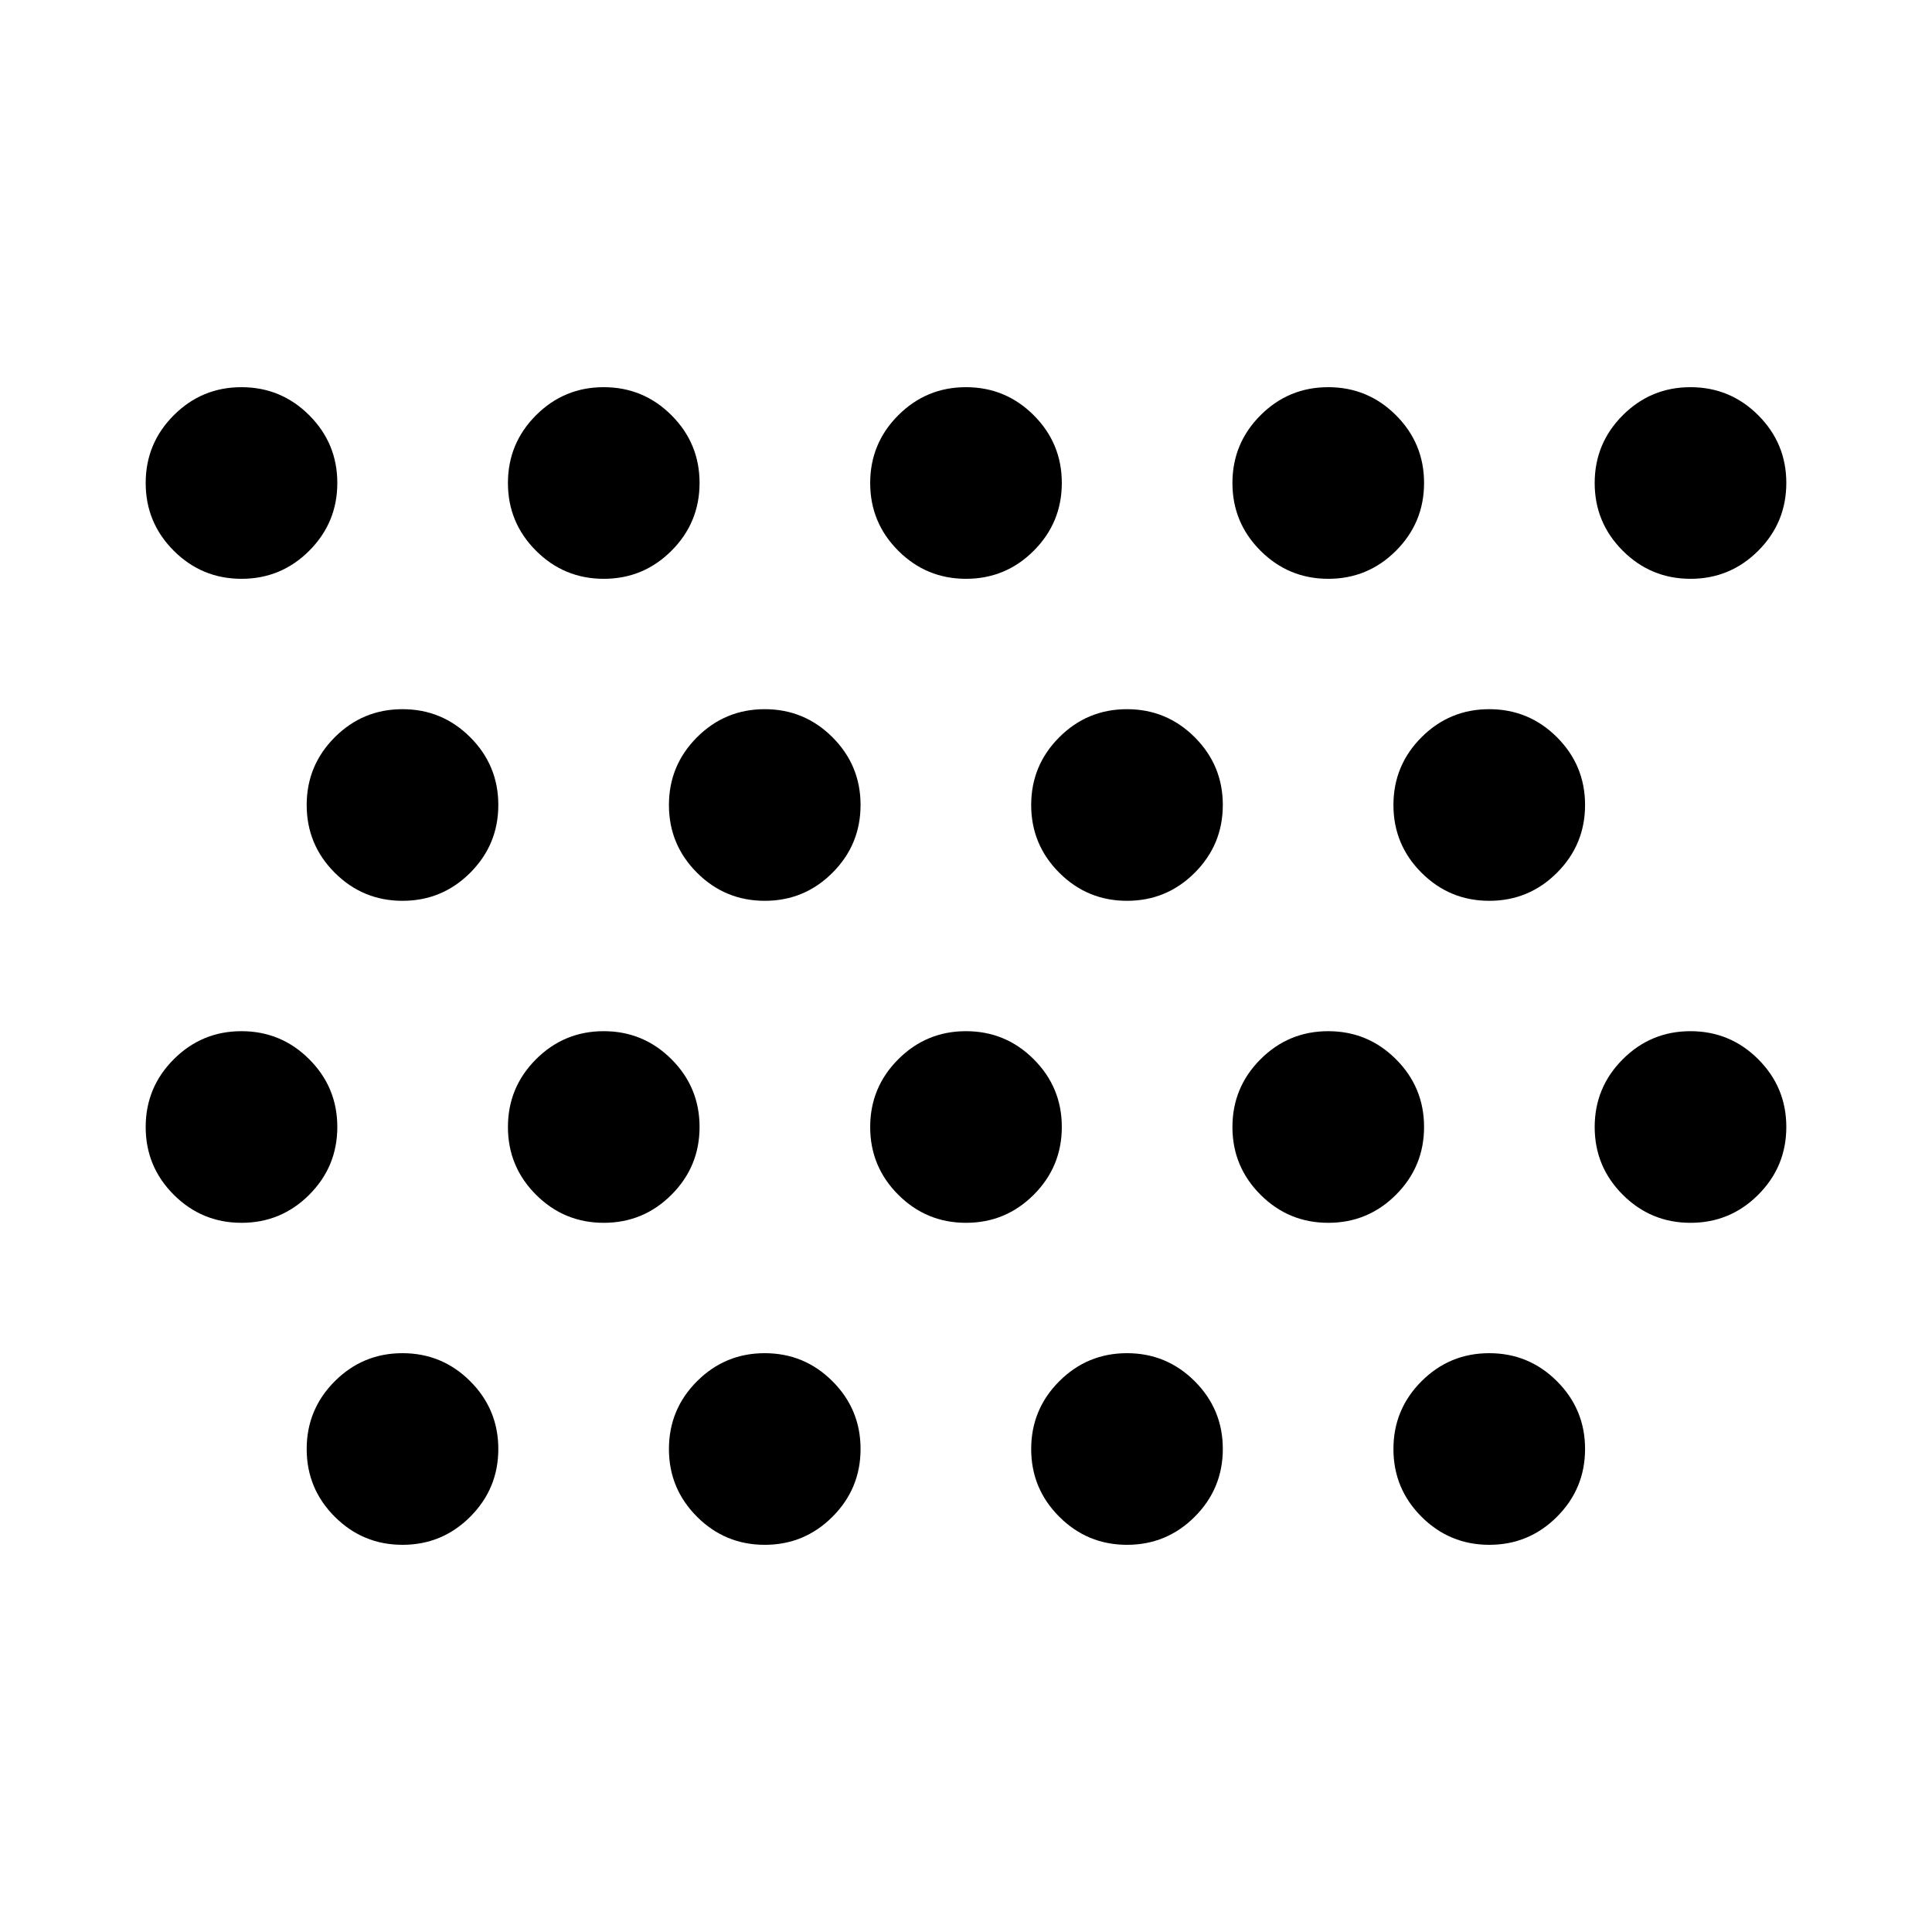 <svg xmlns="http://www.w3.org/2000/svg" height="24" viewBox="0 -960 960 960" width="24"><path d="M200.01-192.39q-19.7 0-33.66-13.94-13.96-13.95-13.96-33.66 0-19.7 13.94-33.66 13.95-13.96 33.66-13.96 19.7 0 33.66 13.94 13.96 13.95 13.96 33.66 0 19.7-13.94 33.66-13.95 13.96-33.66 13.96Zm180 0q-19.7 0-33.66-13.94-13.96-13.95-13.96-33.66 0-19.7 13.94-33.66 13.95-13.96 33.66-13.96 19.7 0 33.66 13.94 13.96 13.95 13.96 33.66 0 19.7-13.94 33.66-13.95 13.96-33.66 13.96Zm180 0q-19.7 0-33.66-13.94-13.96-13.95-13.96-33.66 0-19.7 13.94-33.66 13.95-13.96 33.66-13.96 19.7 0 33.66 13.94 13.96 13.95 13.96 33.66 0 19.7-13.94 33.66-13.95 13.96-33.66 13.96Zm180 0q-19.7 0-33.66-13.94-13.96-13.95-13.96-33.66 0-19.7 13.94-33.66 13.95-13.96 33.66-13.96 19.7 0 33.66 13.94 13.96 13.95 13.96 33.66 0 19.7-13.94 33.66-13.95 13.96-33.66 13.96Zm-620-160q-19.7 0-33.66-13.94-13.96-13.95-13.96-33.66 0-19.7 13.94-33.66 13.95-13.96 33.66-13.96 19.7 0 33.66 13.94 13.96 13.95 13.96 33.66 0 19.7-13.94 33.66-13.95 13.96-33.66 13.96Zm180 0q-19.7 0-33.66-13.94-13.96-13.95-13.96-33.66 0-19.7 13.94-33.66 13.95-13.96 33.66-13.96 19.7 0 33.66 13.94 13.96 13.95 13.96 33.66 0 19.7-13.94 33.66-13.95 13.96-33.66 13.96Zm180 0q-19.7 0-33.66-13.94-13.96-13.95-13.96-33.66 0-19.7 13.94-33.66 13.95-13.96 33.66-13.96 19.7 0 33.66 13.94 13.96 13.95 13.96 33.66 0 19.7-13.94 33.66-13.95 13.96-33.66 13.96Zm180 0q-19.7 0-33.66-13.94-13.96-13.95-13.96-33.66 0-19.7 13.94-33.66 13.95-13.96 33.66-13.96 19.7 0 33.66 13.94 13.96 13.95 13.96 33.66 0 19.7-13.94 33.66-13.95 13.96-33.66 13.96Zm180 0q-19.7 0-33.66-13.94-13.96-13.95-13.96-33.66 0-19.7 13.94-33.66 13.95-13.96 33.66-13.96 19.7 0 33.66 13.94 13.96 13.95 13.96 33.66 0 19.7-13.94 33.66-13.95 13.96-33.66 13.96Zm-640-160q-19.7 0-33.66-13.94-13.96-13.95-13.96-33.66 0-19.7 13.94-33.66 13.95-13.96 33.66-13.96 19.7 0 33.66 13.94 13.96 13.95 13.96 33.66 0 19.7-13.94 33.66-13.95 13.96-33.66 13.96Zm180 0q-19.7 0-33.66-13.94-13.96-13.95-13.96-33.66 0-19.7 13.94-33.66 13.95-13.96 33.66-13.96 19.7 0 33.66 13.94 13.96 13.95 13.96 33.66 0 19.7-13.94 33.66-13.95 13.96-33.66 13.96Zm180 0q-19.7 0-33.66-13.94-13.96-13.95-13.96-33.66 0-19.7 13.94-33.66 13.95-13.96 33.66-13.96 19.7 0 33.66 13.94 13.96 13.95 13.96 33.66 0 19.7-13.94 33.66-13.95 13.96-33.66 13.96Zm180 0q-19.7 0-33.66-13.94-13.96-13.95-13.96-33.66 0-19.7 13.94-33.66 13.95-13.96 33.66-13.96 19.7 0 33.66 13.94 13.96 13.95 13.96 33.66 0 19.7-13.94 33.66-13.95 13.96-33.66 13.96Zm-620-160q-19.7 0-33.66-13.94-13.96-13.95-13.96-33.66 0-19.7 13.94-33.66 13.95-13.96 33.66-13.96 19.7 0 33.66 13.94 13.96 13.95 13.96 33.66 0 19.7-13.94 33.66-13.95 13.96-33.66 13.96Zm180 0q-19.7 0-33.66-13.94-13.96-13.95-13.96-33.66 0-19.7 13.94-33.66 13.95-13.96 33.66-13.96 19.7 0 33.66 13.94 13.96 13.95 13.96 33.66 0 19.7-13.94 33.66-13.95 13.96-33.66 13.96Zm180 0q-19.7 0-33.66-13.94-13.96-13.95-13.96-33.66 0-19.7 13.94-33.66 13.95-13.96 33.66-13.96 19.7 0 33.66 13.94 13.96 13.95 13.96 33.66 0 19.7-13.94 33.66-13.95 13.96-33.66 13.96Zm180 0q-19.7 0-33.66-13.94-13.96-13.95-13.96-33.66 0-19.7 13.94-33.66 13.95-13.96 33.66-13.96 19.7 0 33.66 13.94 13.96 13.95 13.96 33.66 0 19.7-13.94 33.66-13.95 13.96-33.66 13.96Zm180 0q-19.7 0-33.66-13.94-13.96-13.95-13.96-33.66 0-19.7 13.94-33.66 13.95-13.96 33.66-13.96 19.7 0 33.66 13.94 13.96 13.95 13.96 33.66 0 19.7-13.94 33.66-13.95 13.96-33.66 13.96Z"/></svg>